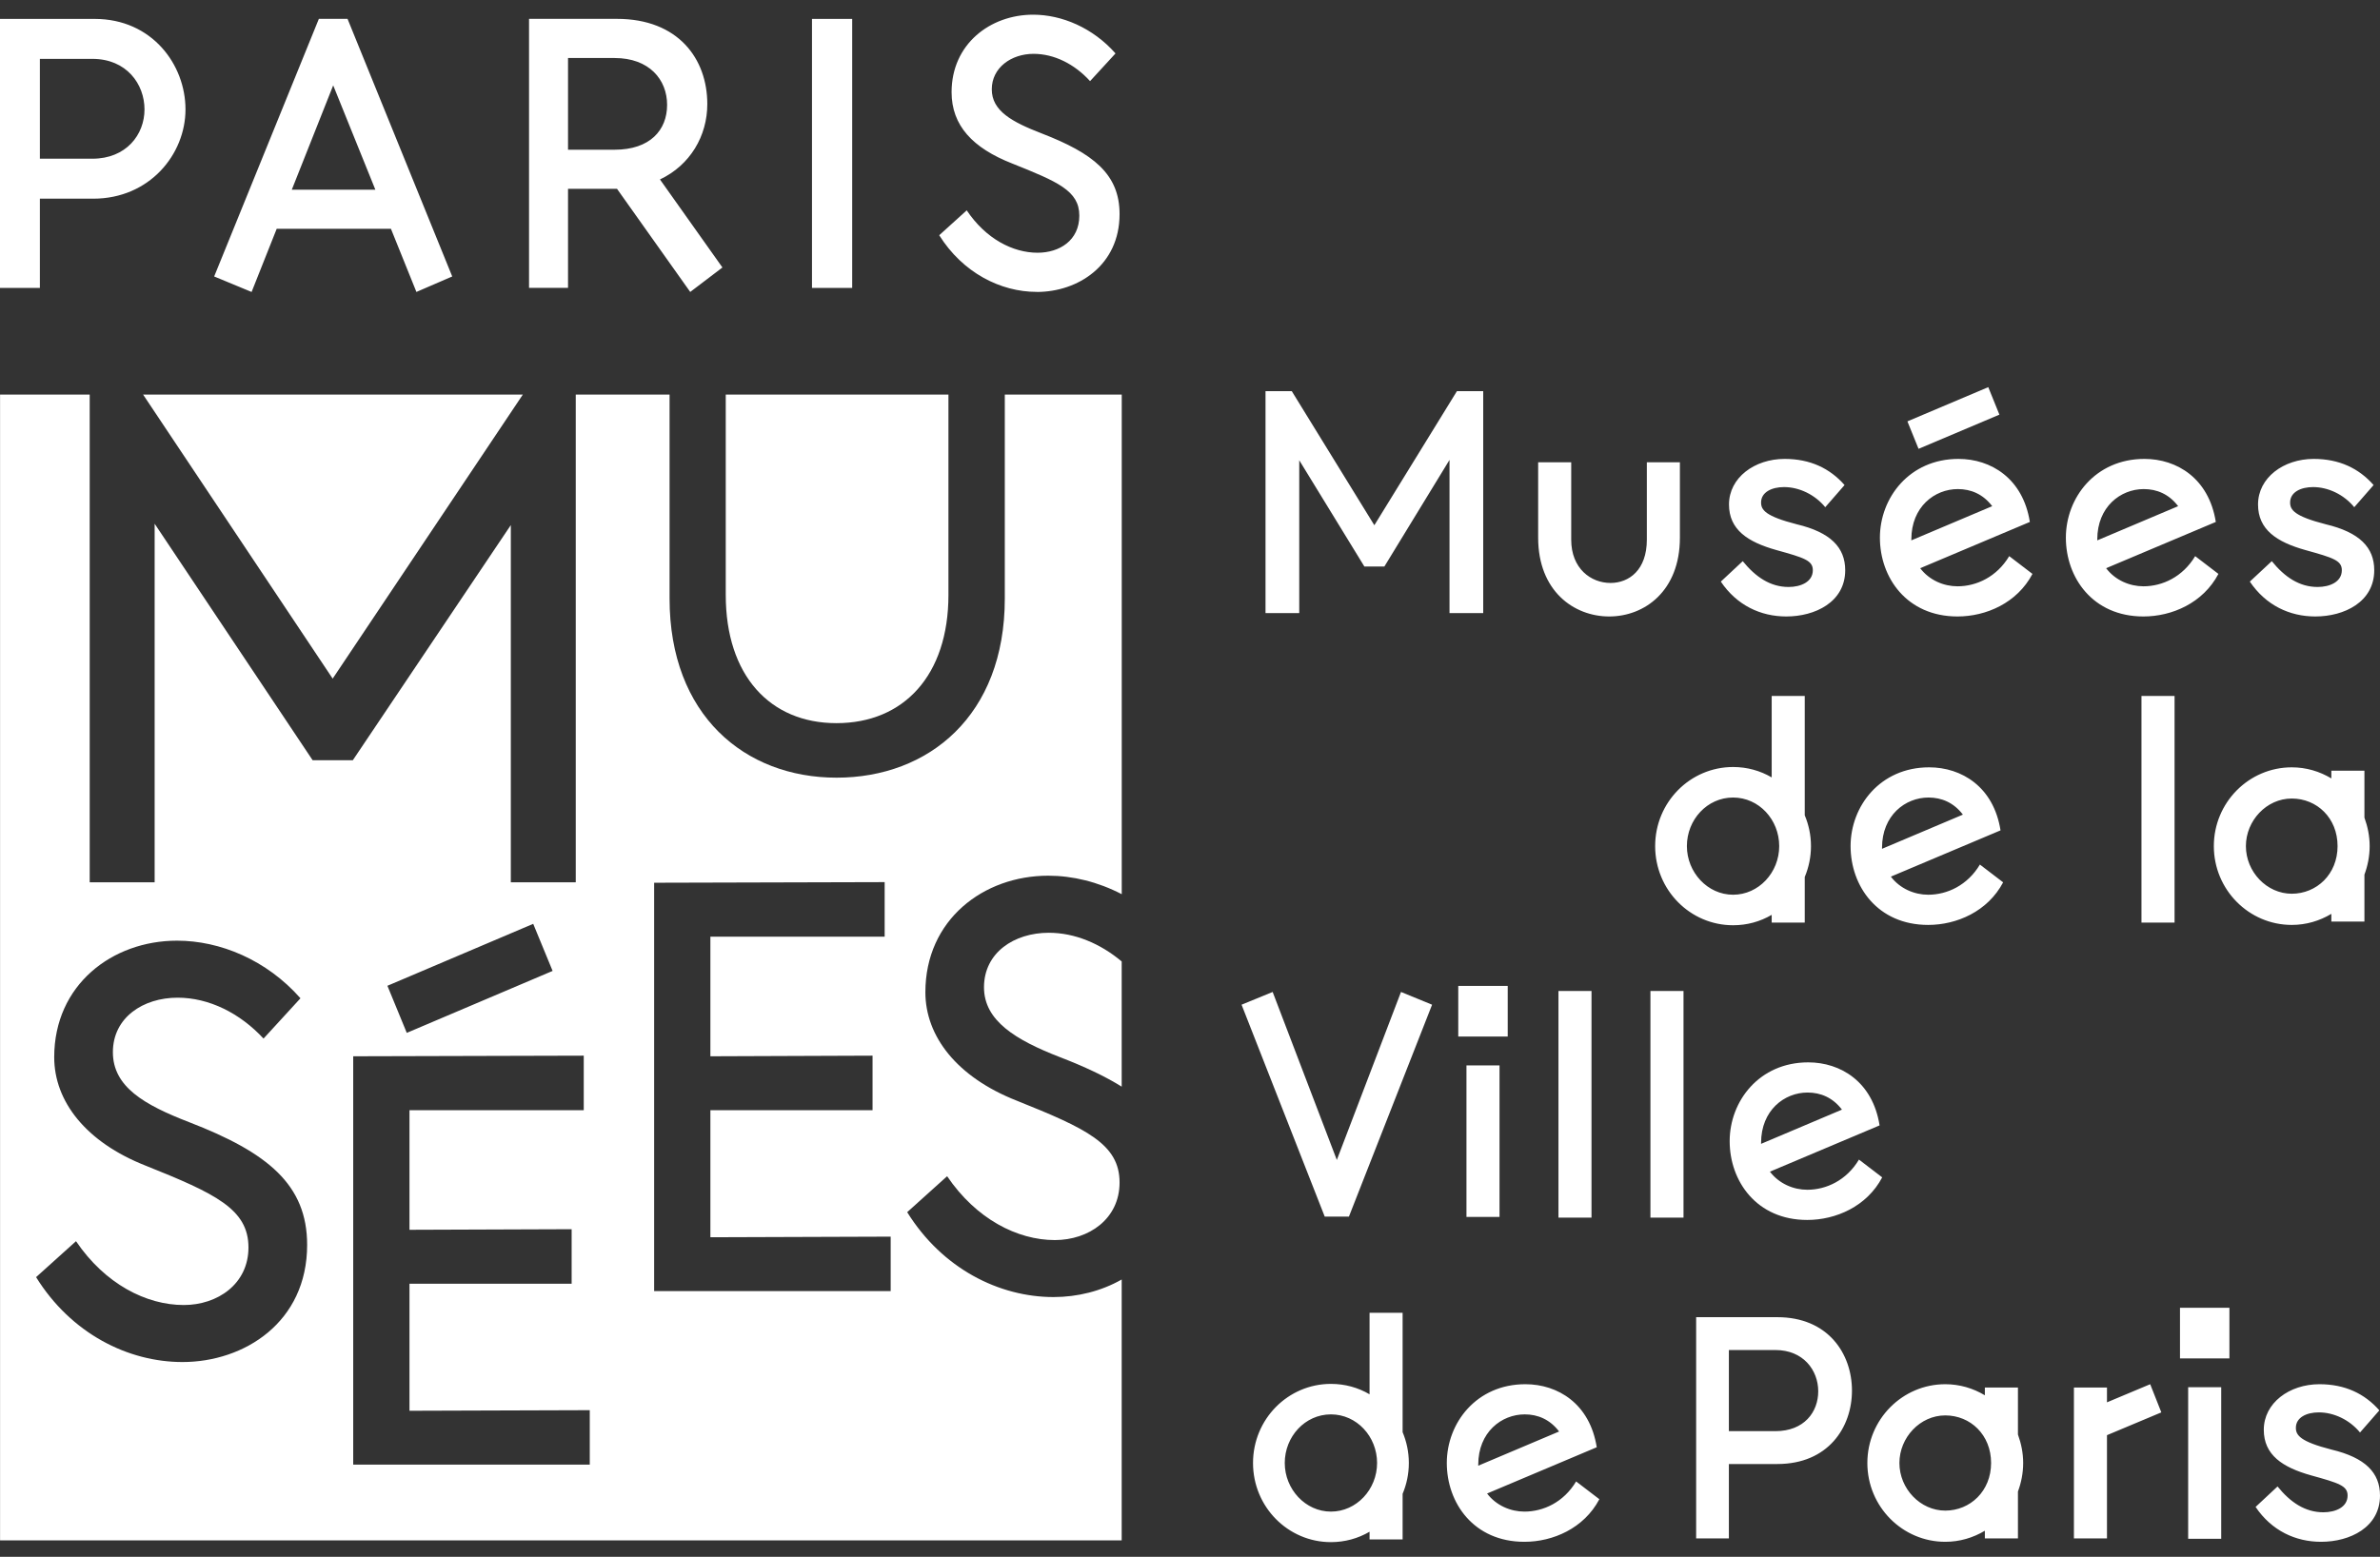<svg width="81" height="53" viewBox="0 0 81 53" fill="none" xmlns="http://www.w3.org/2000/svg">
<rect x="0" y="0" width="81" height="53" fill="#333333" stroke="none"/>
<path d="M0.002 9.802H1.357V6.764H3.171C5.094 6.764 6.313 5.25 6.313 3.725C6.313 2.201 5.174 0.644 3.224 0.644H0V9.802H0.002ZM1.357 5.403V2.004H3.144C4.309 2.004 4.918 2.865 4.918 3.725C4.918 4.586 4.294 5.403 3.144 5.403H1.357ZM8.563 9.939L9.417 7.789H13.305L14.172 9.939L15.391 9.412L11.828 0.642H10.852L7.289 9.412L8.561 9.939H8.563ZM9.931 6.458L11.34 2.906L12.775 6.458H9.929H9.931ZM23.491 9.939L24.587 9.106L22.461 6.109C23.491 5.622 24.072 4.625 24.072 3.543C24.072 2.002 23.083 0.642 20.997 0.642H18.005V9.8H19.332V6.428H20.999L23.491 9.939ZM19.332 5.097V1.975H20.917C22.096 1.975 22.704 2.71 22.704 3.57C22.704 4.431 22.122 5.097 20.917 5.097H19.332ZM27.635 9.802H29.003V0.644H27.635V9.802ZM35.287 9.939C36.682 9.939 38.103 9.037 38.103 7.289C38.103 5.928 37.21 5.221 35.447 4.54C34.445 4.152 33.754 3.778 33.754 3.041C33.754 2.303 34.418 1.833 35.175 1.833C35.88 1.833 36.57 2.18 37.099 2.762L37.965 1.819C37.194 0.945 36.136 0.5 35.162 0.5C33.7 0.5 32.386 1.5 32.386 3.137C32.386 4.273 33.103 5.038 34.445 5.565C36.002 6.189 36.733 6.494 36.733 7.341C36.733 8.188 36.056 8.604 35.312 8.604C34.471 8.604 33.551 8.131 32.901 7.161L31.965 8.008C32.764 9.284 34.05 9.937 35.282 9.937" fill="white"/>
<path d="M78.995 52.489C79.975 52.489 81 51.998 81 50.914C81 50.137 80.499 49.624 79.351 49.35C78.281 49.076 78.137 48.859 78.137 48.608C78.137 48.254 78.504 48.083 78.916 48.083C79.429 48.083 79.964 48.334 80.32 48.768L80.978 48.014C80.476 47.444 79.808 47.124 78.939 47.124C77.914 47.124 77.045 47.763 77.045 48.676C77.045 49.532 77.68 49.955 78.66 50.229C79.607 50.491 79.897 50.583 79.897 50.914C79.897 51.313 79.485 51.484 79.073 51.484C78.449 51.484 77.947 51.142 77.513 50.605L76.766 51.302C77.312 52.112 78.126 52.489 78.995 52.489ZM74.193 46.245H75.875V44.522H74.193V46.245ZM74.471 52.386H75.596V47.227H74.471V52.386ZM70.583 52.374H71.708V48.859L73.558 48.083L73.179 47.124L71.708 47.741V47.238H70.583V52.374ZM64.644 49.806C64.644 48.939 65.346 48.186 66.204 48.186C67.062 48.186 67.764 48.848 67.764 49.806C67.764 50.765 67.051 51.427 66.204 51.427C65.358 51.427 64.644 50.685 64.644 49.806ZM66.204 52.489C66.694 52.489 67.151 52.352 67.552 52.112V52.374H68.678V50.777C68.789 50.48 68.856 50.149 68.856 49.806C68.856 49.464 68.789 49.145 68.678 48.836V47.238H67.552V47.501C67.151 47.261 66.694 47.124 66.204 47.124C64.745 47.124 63.553 48.323 63.553 49.806C63.553 51.29 64.745 52.489 66.204 52.489ZM58.84 48.722V45.96H60.422C61.38 45.96 61.881 46.656 61.881 47.364C61.881 48.072 61.402 48.722 60.422 48.722H58.84ZM57.726 52.374H58.84V49.841H60.489C62.216 49.841 63.029 48.597 63.029 47.341C63.029 46.086 62.216 44.842 60.489 44.842H57.726V52.374ZM50.31 49.898V49.864C50.31 48.756 51.101 48.151 51.892 48.151C52.338 48.151 52.75 48.323 53.062 48.734L50.31 49.898ZM51.881 52.489C52.85 52.489 53.909 52.032 54.432 51.039L53.641 50.434C53.218 51.142 52.527 51.461 51.881 51.461C51.413 51.461 50.923 51.256 50.611 50.845L54.343 49.27C54.109 47.786 53.017 47.124 51.914 47.124C50.243 47.124 49.24 48.448 49.24 49.806C49.24 51.165 50.154 52.489 51.881 52.489ZM43.725 49.806C43.725 48.905 44.416 48.151 45.296 48.151C46.176 48.151 46.867 48.905 46.867 49.806C46.867 50.708 46.165 51.461 45.296 51.461C44.427 51.461 43.725 50.697 43.725 49.806ZM45.296 52.5C45.775 52.5 46.221 52.374 46.611 52.146V52.409H47.736V50.856C47.87 50.537 47.948 50.183 47.948 49.806C47.948 49.43 47.87 49.076 47.736 48.756V44.693H46.611V47.467C46.221 47.238 45.775 47.113 45.296 47.113C43.837 47.113 42.645 48.311 42.645 49.806C42.645 51.302 43.837 52.5 45.296 52.5Z" fill="white"/>
<path d="M59.936 38.941V38.907C59.936 37.799 60.727 37.194 61.518 37.194C61.964 37.194 62.376 37.366 62.688 37.776L59.936 38.941ZM61.507 41.532C62.476 41.532 63.535 41.075 64.058 40.082L63.267 39.477C62.844 40.185 62.153 40.504 61.507 40.504C61.039 40.504 60.549 40.299 60.237 39.888L63.969 38.313C63.735 36.829 62.644 36.167 61.541 36.167C59.869 36.167 58.867 37.491 58.867 38.849C58.867 40.208 59.78 41.532 61.507 41.532ZM56.17 41.452H57.296V33.736H56.17V41.452ZM53.04 41.452H54.165V33.736H53.04V41.452ZM49.63 35.288H51.313V33.565H49.63V35.288ZM49.909 41.429H51.034V36.27H49.909V41.429ZM45.085 41.417H45.909L48.739 34.204L47.681 33.77L45.497 39.489L43.313 33.77L42.255 34.204L45.085 41.417Z" fill="white"/>
<path d="M76.436 28.805C76.436 27.938 77.138 27.185 77.996 27.185C78.854 27.185 79.556 27.847 79.556 28.805C79.556 29.764 78.843 30.426 77.996 30.426C77.15 30.426 76.436 29.684 76.436 28.805ZM77.996 31.488C78.487 31.488 78.943 31.351 79.344 31.111V31.374H80.47V29.776C80.581 29.479 80.648 29.148 80.648 28.805C80.648 28.463 80.581 28.143 80.47 27.835V26.238H79.344V26.5C78.943 26.26 78.487 26.123 77.996 26.123C76.537 26.123 75.345 27.322 75.345 28.805C75.345 30.289 76.537 31.488 77.996 31.488ZM72.882 31.408H74.008V23.692H72.882V31.408ZM64.052 28.897V28.863C64.052 27.756 64.843 27.151 65.634 27.151C66.079 27.151 66.492 27.322 66.804 27.733L64.052 28.897ZM65.623 31.488C66.592 31.488 67.65 31.031 68.174 30.038L67.383 29.433C66.96 30.141 66.269 30.46 65.623 30.46C65.155 30.46 64.665 30.255 64.353 29.844L68.085 28.269C67.851 26.785 66.759 26.123 65.656 26.123C63.985 26.123 62.982 27.447 62.982 28.805C62.982 30.164 63.896 31.488 65.623 31.488ZM57.411 28.805C57.411 27.904 58.102 27.151 58.983 27.151C59.863 27.151 60.553 27.904 60.553 28.805C60.553 29.707 59.852 30.46 58.983 30.46C58.113 30.46 57.411 29.696 57.411 28.805ZM58.983 31.499C59.462 31.499 59.907 31.374 60.297 31.145V31.408H61.422V29.856C61.556 29.536 61.634 29.182 61.634 28.805C61.634 28.429 61.556 28.075 61.422 27.756V23.692H60.297V26.466C59.907 26.238 59.462 26.112 58.983 26.112C57.523 26.112 56.331 27.31 56.331 28.805C56.331 30.301 57.523 31.499 58.983 31.499Z" fill="white"/>
<path d="M78.799 20.987C79.779 20.987 80.804 20.497 80.804 19.412C80.804 18.636 80.303 18.122 79.155 17.849C78.085 17.575 77.941 17.358 77.941 17.107C77.941 16.753 78.308 16.582 78.721 16.582C79.233 16.582 79.768 16.833 80.124 17.267L80.782 16.513C80.28 15.943 79.612 15.623 78.743 15.623C77.718 15.623 76.849 16.262 76.849 17.175C76.849 18.031 77.484 18.453 78.464 18.727C79.411 18.99 79.701 19.081 79.701 19.412C79.701 19.812 79.289 19.983 78.876 19.983C78.252 19.983 77.751 19.64 77.317 19.104L76.57 19.8C77.116 20.611 77.929 20.987 78.799 20.987ZM71.378 18.396V18.362C71.378 17.255 72.169 16.65 72.96 16.65C73.406 16.65 73.818 16.821 74.13 17.232L71.378 18.396ZM72.949 20.987C73.918 20.987 74.977 20.531 75.501 19.538L74.71 18.933C74.286 19.64 73.595 19.96 72.949 19.96C72.481 19.96 71.991 19.755 71.679 19.344L75.412 17.769C75.177 16.285 74.086 15.623 72.983 15.623C71.311 15.623 70.309 16.947 70.309 18.305C70.309 19.663 71.222 20.987 72.949 20.987ZM65.05 18.396V18.362C65.05 17.255 65.841 16.65 66.632 16.65C67.078 16.65 67.49 16.821 67.802 17.232L65.05 18.396ZM64.916 14.345L65.295 15.28L68.047 14.116L67.668 13.18L64.916 14.345ZM66.621 20.987C67.59 20.987 68.649 20.531 69.172 19.538L68.381 18.933C67.958 19.64 67.267 19.96 66.621 19.96C66.153 19.96 65.663 19.755 65.351 19.344L69.083 17.769C68.849 16.285 67.757 15.623 66.654 15.623C64.983 15.623 63.98 16.947 63.98 18.305C63.98 19.663 64.894 20.987 66.621 20.987ZM60.794 20.987C61.774 20.987 62.799 20.497 62.799 19.412C62.799 18.636 62.298 18.122 61.151 17.849C60.081 17.575 59.936 17.358 59.936 17.107C59.936 16.753 60.304 16.582 60.716 16.582C61.228 16.582 61.763 16.833 62.12 17.267L62.777 16.513C62.276 15.943 61.607 15.623 60.738 15.623C59.713 15.623 58.844 16.262 58.844 17.175C58.844 18.031 59.479 18.453 60.46 18.727C61.407 18.99 61.697 19.081 61.697 19.412C61.697 19.812 61.284 19.983 60.872 19.983C60.248 19.983 59.747 19.64 59.312 19.104L58.566 19.8C59.112 20.611 59.925 20.987 60.794 20.987ZM52.349 15.737V18.305C52.349 20.12 53.563 20.987 54.767 20.987C55.97 20.987 57.173 20.12 57.173 18.305V15.737H56.048V18.374C56.048 19.401 55.446 19.846 54.811 19.846C54.143 19.846 53.474 19.355 53.474 18.374V15.737H52.349ZM49.584 13.317L46.774 17.881L43.964 13.317H43.07V20.873H44.218V15.669L46.435 19.287H47.115L49.332 15.657V20.873H50.479V13.317H49.586H49.584Z" fill="white"/>
<path d="M17.793 13.434H4.871L11.322 23.103L17.793 13.434Z" fill="white"/>
<path d="M35.857 44.157C34.003 44.157 32.067 43.187 30.875 41.267L32.234 40.043C33.221 41.5 34.623 42.217 35.9 42.217C37.052 42.217 38.103 41.5 38.103 40.256C38.103 38.948 36.971 38.42 34.603 37.471C32.564 36.669 31.494 35.277 31.494 33.78C31.494 31.312 33.471 29.812 35.675 29.812C36.504 29.812 37.37 30.022 38.177 30.442V13.434H34.197V20.378C34.197 24.366 31.601 26.475 28.473 26.475C25.344 26.475 22.788 24.345 22.788 20.378V13.434H19.595V30.036H17.385V17.876L12.008 25.881H10.64L5.263 17.83V30.036H3.053V13.434H0.002V52.441H38.175V43.559C37.48 43.956 36.666 44.157 35.857 44.157ZM6.21 46.369C4.356 46.369 2.42 45.399 1.228 43.479L2.587 42.255C3.574 43.712 4.976 44.428 6.253 44.428C7.405 44.428 8.456 43.712 8.456 42.468C8.456 41.16 7.324 40.632 4.956 39.683C2.917 38.881 1.845 37.489 1.845 35.992C1.845 33.524 3.821 32.024 6.025 32.024C7.487 32.024 9.073 32.677 10.226 33.985L8.969 35.357C8.167 34.492 7.115 33.965 6.045 33.965C4.871 33.965 3.842 34.64 3.842 35.82C3.842 37.001 4.911 37.614 6.437 38.203C9.114 39.237 10.453 40.333 10.453 42.381C10.453 45.017 8.311 46.369 6.21 46.369ZM18.147 31.451L18.807 33.054L13.844 35.163L13.185 33.56L18.147 31.451ZM20.075 49.861H12.021V35.96L19.867 35.939V37.795H13.936V41.867L19.455 41.847V43.703H13.936V48.028L20.072 48.008V49.864L20.075 49.861ZM30.316 43.954H22.263V30.052L30.108 30.031V31.887H24.177V35.96L29.696 35.939V37.795H24.177V42.121L30.313 42.1V43.956L30.316 43.954Z" fill="white"/>
<path d="M33.489 33.611C33.489 34.75 34.561 35.403 36.085 35.994C36.909 36.311 37.604 36.638 38.175 36.994V32.732C37.446 32.12 36.577 31.755 35.693 31.755C34.518 31.755 33.489 32.43 33.489 33.611Z" fill="white"/>
<path d="M28.468 24.619C30.755 24.619 32.279 22.994 32.279 20.252V13.434H24.7V20.252C24.7 22.994 26.204 24.619 28.468 24.619Z" fill="white"/>
</svg>
